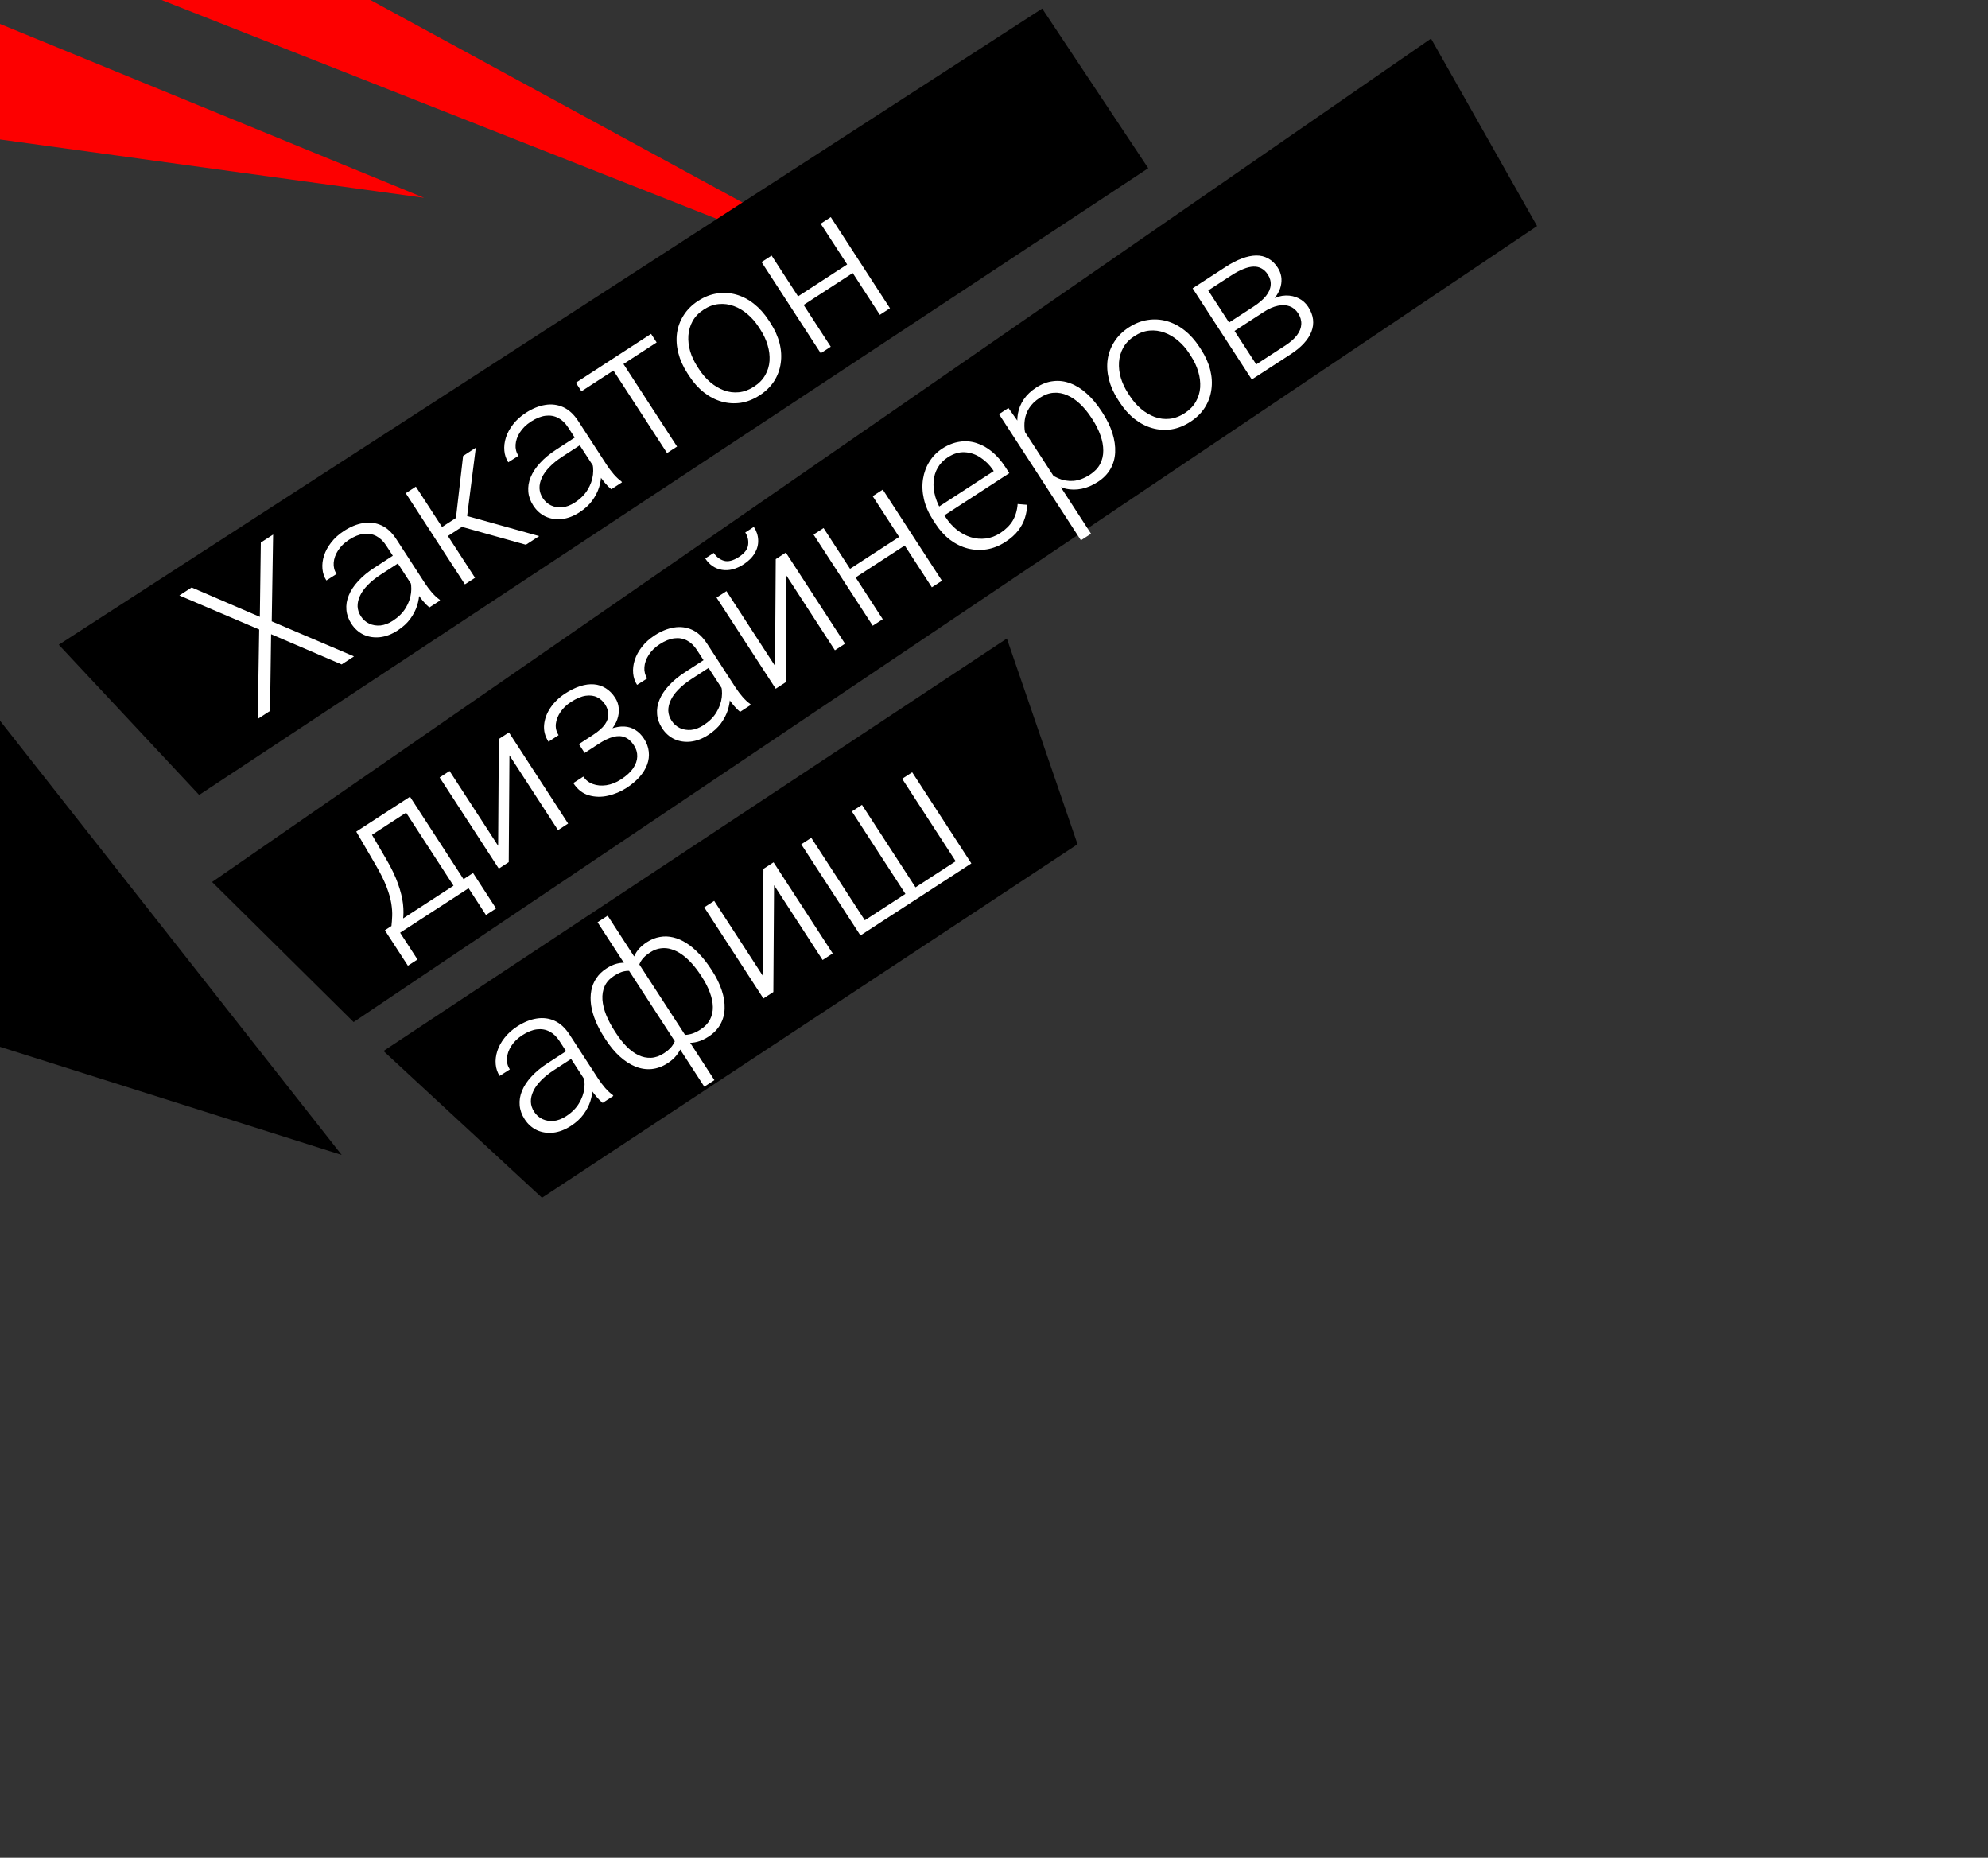 <svg width="928" height="867" viewBox="0 0 928 867" fill="none" xmlns="http://www.w3.org/2000/svg">
    <rect x="0" y="0" width="928" height="867" fill="#333333" stroke="none"/>
    <path id="start-decor-1" d="M-174.514 -98.503L-159.768 -181L429.013 139.343L-174.514 -98.503Z" fill="#FD0000"/>
    <path id="start-decor-2" d="M-73.287 55.001L-63.869 -15L197.969 92.317L-73.287 55.001Z" fill="#FD0000"/>
    <path id="start-decor-3" d="M-5 330L-95 458.5L159.5 539L-5 330Z" fill="black"/>
    <path id="start-box-1" d="M92.97 370.999L27.442 300.9L486.5 4L536 78.5L92.97 370.999Z" fill="black"/>
    <path id="start-box-2" d="M165.065 477L99 411.625L668 18L717.5 105.5L165.065 477Z" fill="black"/>
    <path id="start-box-3" d="M253 559L179 490.5L470 298L503 394L253 559Z" fill="black"/>
    <path id="start-text-1" d="M89.475 274.168L121.294 287.878L121.751 253.208L127.49 249.481L126.847 289.974L165.252 306.337L159.473 310.09L126.553 295.977L126.057 331.791L120.317 335.518L120.989 293.778L83.735 277.896L89.475 274.168ZM194.501 276.5L180.255 254.563C178.945 252.545 177.393 251.075 175.602 250.151C173.81 249.228 171.846 248.901 169.711 249.17C167.575 249.439 165.315 250.348 162.93 251.897C160.728 253.327 159.018 254.996 157.799 256.906C156.589 258.772 155.912 260.684 155.767 262.641C155.631 264.555 156.074 266.298 157.095 267.871L152.352 270.895C151.314 269.297 150.702 267.495 150.519 265.49C150.335 263.486 150.581 261.426 151.256 259.311C151.932 257.195 153.044 255.15 154.593 253.175C156.152 251.157 158.137 249.365 160.548 247.799C163.588 245.825 166.593 244.6 169.563 244.124C172.56 243.631 175.377 243.982 178.015 245.175C180.653 246.368 182.976 248.511 184.984 251.604L198.337 272.164C199.29 273.632 200.382 275.084 201.613 276.52C202.87 277.94 204.04 279.024 205.123 279.774L205.429 280.246L200.436 283.488C199.509 282.749 198.494 281.731 197.392 280.435C196.298 279.096 195.335 277.784 194.501 276.5ZM184.471 258.644L186.898 262.21L177.659 268.21C175.248 269.776 173.231 271.402 171.607 273.09C169.992 274.735 168.802 276.402 168.036 278.092C167.253 279.756 166.883 281.394 166.924 283.006C166.991 284.602 167.502 286.134 168.455 287.601C169.442 289.121 170.724 290.264 172.301 291.028C173.904 291.776 175.66 292.07 177.569 291.911C179.487 291.708 181.429 290.969 183.394 289.693C186.015 287.991 188.007 286.008 189.369 283.745C190.757 281.465 191.596 279.113 191.885 276.689C192.174 274.266 191.938 271.979 191.175 269.829L194.981 271.214C195.491 272.745 195.738 274.504 195.723 276.488C195.717 278.43 195.385 280.471 194.726 282.613C194.051 284.729 192.977 286.805 191.505 288.841C190.042 290.834 188.079 292.631 185.615 294.231C182.837 296.035 180.072 297.085 177.321 297.381C174.596 297.661 172.07 297.271 169.742 296.211C167.424 295.108 165.516 293.404 164.018 291.097C162.656 289.001 161.885 286.838 161.704 284.608C161.506 282.352 161.871 280.102 162.799 277.86C163.737 275.574 165.202 273.356 167.196 271.204C169.199 269.009 171.694 266.942 174.682 265.001L184.471 258.644ZM194.121 227.114L221.744 269.651L217.026 272.714L189.403 230.178L194.121 227.114ZM222.111 208.937L217.573 244.637L207.43 251.224L204.187 247.349L212.836 241.733L216.175 212.792L222.111 208.937ZM245.489 254.231L214.687 245.617L215.326 240.06L251.7 250.197L245.489 254.231ZM279.416 221.355L265.171 199.418C263.86 197.4 262.309 195.93 260.517 195.007C258.725 194.084 256.762 193.757 254.626 194.026C252.491 194.295 250.23 195.204 247.845 196.752C245.644 198.182 243.934 199.852 242.714 201.761C241.504 203.628 240.827 205.539 240.682 207.497C240.546 209.411 240.989 211.154 242.01 212.726L237.267 215.751C236.229 214.152 235.618 212.35 235.434 210.346C235.25 208.341 235.496 206.281 236.172 204.166C236.847 202.05 237.96 200.005 239.509 198.03C241.067 196.012 243.052 194.22 245.463 192.654C248.504 190.68 251.509 189.455 254.479 188.979C257.475 188.487 260.292 188.837 262.93 190.03C265.568 191.223 267.891 193.366 269.9 196.459L283.252 217.02C284.205 218.487 285.297 219.939 286.528 221.376C287.785 222.795 288.955 223.879 290.038 224.629L290.345 225.101L285.352 228.343C284.425 227.604 283.41 226.586 282.307 225.29C281.214 223.951 280.25 222.639 279.416 221.355ZM269.386 203.5L271.813 207.065L262.575 213.065C260.164 214.631 258.146 216.258 256.522 217.946C254.908 219.59 253.717 221.258 252.952 222.947C252.169 224.611 251.798 226.249 251.839 227.862C251.907 229.457 252.417 230.989 253.37 232.457C254.357 233.977 255.639 235.119 257.216 235.883C258.82 236.631 260.576 236.925 262.484 236.766C264.402 236.564 266.344 235.824 268.31 234.548C270.931 232.846 272.922 230.863 274.284 228.6C275.673 226.32 276.511 223.968 276.801 221.544C277.09 219.121 276.853 216.834 276.09 214.684L279.896 216.069C280.406 217.601 280.654 219.359 280.639 221.344C280.633 223.285 280.3 225.327 279.642 227.468C278.966 229.584 277.892 231.66 276.42 233.696C274.957 235.69 272.994 237.486 270.531 239.086C267.752 240.89 264.988 241.941 262.236 242.237C259.511 242.516 256.985 242.126 254.658 241.066C252.339 239.964 250.431 238.259 248.933 235.953C247.572 233.856 246.8 231.693 246.619 229.463C246.421 227.207 246.786 224.958 247.715 222.715C248.652 220.43 250.118 218.211 252.111 216.059C254.114 213.865 256.609 211.797 259.597 209.857L269.386 203.5ZM288.432 165.868L316.055 208.404L311.377 211.442L283.753 168.906L288.432 165.868ZM303.921 155.809L306.525 159.819L271.419 182.617L268.815 178.608L303.921 155.809ZM321.705 175.448L320.862 174.151C318.854 171.058 317.444 167.912 316.633 164.713C315.822 161.513 315.621 158.421 316.03 155.435C316.465 152.433 317.508 149.65 319.16 147.087C320.795 144.497 323.04 142.275 325.897 140.42C328.78 138.548 331.737 137.391 334.767 136.951C337.78 136.485 340.747 136.664 343.667 137.487C346.587 138.311 349.343 139.744 351.936 141.787C354.529 143.829 356.83 146.396 358.838 149.489L359.681 150.786C361.689 153.879 363.099 157.025 363.91 160.224C364.704 163.398 364.883 166.486 364.448 169.488C364.04 172.473 363.018 175.261 361.383 177.85C359.731 180.413 357.477 182.622 354.62 184.478C351.737 186.35 348.789 187.519 345.776 187.986C342.746 188.426 339.771 188.234 336.851 187.41C333.931 186.586 331.183 185.166 328.607 183.15C326.014 181.108 323.713 178.541 321.705 175.448ZM325.54 171.113L326.383 172.41C327.898 174.743 329.65 176.753 331.641 178.441C333.615 180.103 335.732 181.355 337.993 182.197C340.236 183.013 342.547 183.301 344.925 183.061C347.303 182.821 349.658 181.943 351.991 180.428C354.297 178.931 356.03 177.153 357.191 175.095C358.377 173.021 359.054 170.793 359.221 168.411C359.372 166.003 359.076 163.568 358.334 161.106C357.602 158.601 356.478 156.182 354.963 153.85L354.121 152.552C352.623 150.246 350.887 148.262 348.914 146.6C346.966 144.921 344.849 143.669 342.562 142.844C340.301 142.002 337.973 141.688 335.579 141.902C333.184 142.116 330.833 142.971 328.527 144.469C326.22 145.967 324.482 147.766 323.313 149.867C322.17 151.951 321.51 154.205 321.333 156.63C321.183 159.038 321.466 161.481 322.181 163.96C322.923 166.422 324.043 168.806 325.54 171.113ZM396.554 122.704L399.158 126.714L373.919 143.105L371.315 139.095L396.554 122.704ZM360.177 119.276L387.801 161.812L383.123 164.85L355.499 122.314L360.177 119.276ZM387.814 101.328L415.438 143.865L410.72 146.928L383.097 104.392L387.814 101.328Z" fill="white"/>
    <path id="start-text-2" d="M166.301 388.11L170.979 385.072L180.229 400.863C182.7 405.071 184.548 408.92 185.771 412.411C187.004 415.858 187.785 418.984 188.116 421.787C188.429 424.565 188.425 427.083 188.103 429.341C187.79 431.556 187.306 433.566 186.652 435.369L184.097 437.029L181.571 432.968L182.725 432.163C182.889 430.752 183.003 429.206 183.067 427.525C183.14 425.801 183.003 423.841 182.657 421.643C182.31 419.446 181.587 416.898 180.486 413.998C179.386 411.099 177.727 407.742 175.511 403.927L166.301 388.11ZM167.834 387.114L191.383 371.822L219.006 414.358L214.328 417.396L189.564 379.263L170.694 391.517L167.834 387.114ZM179.659 434.154L220.819 407.424L231.567 423.975L226.85 427.038L218.731 414.537L186.77 435.293L194.888 447.794L190.407 450.705L179.659 434.154ZM232.53 394.732L232.858 344.888L237.575 341.824L265.199 384.361L260.481 387.424L237.81 352.514L237.483 402.359L232.844 405.372L205.221 362.835L209.86 359.823L232.53 394.732ZM279.143 346.017L272.303 350.46L270.235 347.275L276.682 343.088C279.303 341.386 281.191 339.732 282.346 338.125C283.484 336.492 284.027 334.89 283.977 333.321C283.926 331.751 283.408 330.207 282.42 328.687C281.467 327.219 280.232 326.12 278.716 325.391C277.225 324.645 275.455 324.416 273.406 324.703C271.357 324.991 269.035 325.977 266.441 327.662C264.449 328.955 262.844 330.501 261.626 332.298C260.408 334.094 259.688 335.941 259.466 337.836C259.27 339.715 259.7 341.467 260.755 343.092L256.037 346.155C254.404 343.639 253.725 340.987 254.001 338.2C254.277 335.412 255.285 332.746 257.023 330.201C258.787 327.639 261.058 325.456 263.837 323.652C266.248 322.086 268.58 320.944 270.834 320.226C273.087 319.508 275.214 319.225 277.215 319.38C279.215 319.534 281.063 320.141 282.758 321.202C284.435 322.236 285.904 323.723 287.163 325.662C288.117 327.13 288.669 328.727 288.822 330.454C289.001 332.164 288.771 333.933 288.134 335.763C287.506 337.55 286.44 339.323 284.936 341.081C283.459 342.823 281.528 344.469 279.143 346.017ZM270.899 348.297L277.739 343.855C280.36 342.153 282.815 340.913 285.104 340.134C287.376 339.33 289.473 338.973 291.397 339.066C293.32 339.158 295.047 339.695 296.578 340.676C298.118 341.613 299.467 342.973 300.624 344.755C301.884 346.694 302.622 348.692 302.84 350.749C303.085 352.789 302.835 354.815 302.091 356.825C301.347 358.836 300.158 360.763 298.524 362.607C296.89 364.451 294.867 366.156 292.456 367.722C289.861 369.407 286.995 370.616 283.857 371.349C280.745 372.066 277.742 372.004 274.849 371.163C271.955 370.322 269.547 368.421 267.624 365.459L272.302 362.421C273.357 364.046 274.838 365.208 276.745 365.907C278.653 366.606 280.748 366.792 283.032 366.464C285.341 366.119 287.623 365.215 289.877 363.751C292.419 362.1 294.312 360.368 295.556 358.554C296.783 356.714 297.421 354.884 297.469 353.064C297.517 351.244 297.013 349.522 295.958 347.897C294.715 345.984 293.292 344.71 291.687 344.075C290.109 343.423 288.302 343.367 286.268 343.906C284.233 344.445 281.931 345.548 279.363 347.216L272.916 351.403L270.899 348.297ZM339.539 325.24L325.294 303.303C323.983 301.285 322.432 299.815 320.64 298.892C318.848 297.969 316.885 297.642 314.749 297.911C312.614 298.18 310.354 299.089 307.969 300.637C305.767 302.067 304.057 303.737 302.838 305.646C301.628 307.513 300.95 309.424 300.805 311.382C300.669 313.296 301.112 315.039 302.133 316.611L297.39 319.636C296.352 318.037 295.741 316.235 295.557 314.231C295.373 312.226 295.619 310.166 296.295 308.051C296.97 305.935 298.083 303.89 299.632 301.915C301.191 299.897 303.175 298.105 305.587 296.539C308.627 294.565 311.632 293.34 314.602 292.864C317.598 292.372 320.416 292.722 323.054 293.915C325.692 295.108 328.015 297.251 330.023 300.344L343.375 320.905C344.328 322.372 345.42 323.824 346.651 325.261C347.908 326.68 349.078 327.764 350.161 328.514L350.468 328.986L345.475 332.228C344.548 331.489 343.533 330.471 342.43 329.175C341.337 327.836 340.373 326.524 339.539 325.24ZM329.509 307.385L331.937 310.95L322.698 316.95C320.287 318.516 318.269 320.143 316.646 321.831C315.031 323.476 313.841 325.143 313.075 326.832C312.292 328.496 311.921 330.134 311.962 331.747C312.03 333.342 312.54 334.874 313.493 336.342C314.48 337.862 315.763 339.004 317.34 339.769C318.943 340.516 320.699 340.81 322.608 340.651C324.526 340.449 326.467 339.709 328.433 338.433C331.054 336.731 333.045 334.748 334.408 332.485C335.796 330.205 336.635 327.853 336.924 325.429C337.213 323.006 336.976 320.719 336.213 318.569L340.019 319.954C340.53 321.486 340.777 323.244 340.762 325.229C340.756 327.17 340.423 329.212 339.765 331.353C339.089 333.469 338.016 335.545 336.543 337.581C335.081 339.575 333.117 341.371 330.654 342.971C327.876 344.775 325.111 345.826 322.36 346.122C319.635 346.401 317.108 346.011 314.781 344.951C312.462 343.849 310.554 342.144 309.057 339.838C307.695 337.741 306.924 335.578 306.742 333.348C306.544 331.092 306.909 328.843 307.838 326.6C308.776 324.315 310.241 322.096 312.235 319.944C314.237 317.75 316.733 315.682 319.72 313.742L329.509 307.385ZM361.79 310.79L362.118 260.945L366.835 257.882L394.459 300.418L389.741 303.482L367.071 268.572L366.743 318.417L362.104 321.429L334.481 278.893L339.12 275.88L361.79 310.79ZM347.888 248.5L351.898 245.896C353.174 247.862 353.847 249.903 353.917 252.018C354.013 254.117 353.49 256.152 352.348 258.123C351.207 260.094 349.469 261.837 347.137 263.352C343.625 265.633 340.234 266.493 336.964 265.934C333.721 265.358 331.138 263.589 329.214 260.627L333.185 258.048C334.359 259.857 335.931 261.072 337.9 261.694C339.878 262.272 342.216 261.685 344.916 259.932C347.537 258.23 348.976 256.345 349.235 254.276C349.494 252.208 349.045 250.282 347.888 248.5ZM420.824 249.873L423.428 253.883L398.189 270.273L395.585 266.263L420.824 249.873ZM384.447 246.444L412.071 288.981L407.393 292.019L379.769 249.482L384.447 246.444ZM412.084 228.497L439.708 271.033L434.99 274.097L407.367 231.56L412.084 228.497ZM469.31 252.927C466.532 254.731 463.644 255.88 460.648 256.372C457.678 256.848 454.724 256.717 451.786 255.979C448.874 255.225 446.12 253.883 443.526 251.953C440.941 249.981 438.661 247.474 436.687 244.434L435.589 242.744C433.461 239.468 432.023 236.191 431.274 232.914C430.524 229.638 430.389 226.503 430.867 223.509C431.345 220.516 432.348 217.815 433.877 215.406C435.415 212.955 437.389 210.946 439.8 209.38C442.5 207.627 445.213 206.554 447.939 206.163C450.648 205.744 453.281 205.954 455.836 206.791C458.401 207.584 460.825 208.935 463.108 210.844C465.373 212.726 467.434 215.095 469.289 217.952L471.153 220.822L438.955 241.731L436.351 237.721L463.87 219.85L463.513 219.3C461.912 216.949 459.98 215.036 457.718 213.561C455.465 212.043 453.023 211.208 450.389 211.055C447.756 210.902 445.103 211.693 442.43 213.429C440.438 214.723 438.876 216.333 437.743 218.261C436.636 220.172 435.991 222.305 435.807 224.661C435.631 226.973 435.914 229.416 436.654 231.991C437.404 234.522 438.621 237.085 440.306 239.68L441.404 241.371C442.936 243.729 444.706 245.71 446.715 247.311C448.733 248.87 450.887 250.005 453.175 250.718C455.49 251.413 457.819 251.614 460.163 251.322C462.507 251.029 464.753 250.185 466.902 248.79C469.418 247.156 471.348 245.25 472.692 243.074C474.018 240.871 474.8 238.258 475.035 235.236L479.465 235.601C479.432 237.56 479.096 239.567 478.456 241.622C477.842 243.66 476.8 245.641 475.329 247.565C473.858 249.489 471.852 251.276 469.31 252.927ZM476.363 198.379L509.297 249.092L504.58 252.156L466.336 193.265L470.739 190.406L476.363 198.379ZM514.173 191.878L514.709 192.704C516.768 195.875 518.291 199.022 519.276 202.146C520.261 205.27 520.689 208.252 520.559 211.094C520.439 213.892 519.71 216.471 518.373 218.829C517.036 221.188 515.083 223.202 512.514 224.87C509.972 226.521 507.45 227.6 504.947 228.107C502.445 228.614 500.005 228.615 497.627 228.11C495.259 227.561 493.013 226.598 490.888 225.22C488.773 223.799 486.788 222.033 484.932 219.922L477.86 209.032C476.586 206.209 475.713 203.459 475.242 200.784C474.772 198.108 474.738 195.56 475.139 193.137C475.568 190.698 476.488 188.443 477.899 186.371C479.311 184.299 481.262 182.454 483.752 180.837C486.346 179.152 488.985 178.166 491.666 177.877C494.357 177.546 497.019 177.885 499.65 178.897C502.291 179.865 504.833 181.455 507.277 183.669C509.73 185.84 512.028 188.576 514.173 191.878ZM509.991 195.767L509.455 194.942C507.838 192.452 506.079 190.316 504.176 188.533C502.299 186.734 500.326 185.388 498.257 184.497C496.196 183.562 494.077 183.168 491.9 183.315C489.749 183.445 487.586 184.216 485.41 185.629C483.156 187.093 481.477 188.724 480.372 190.522C479.276 192.277 478.604 194.111 478.355 196.023C478.09 197.91 478.124 199.77 478.457 201.602C478.79 203.435 479.264 205.14 479.878 206.716L488.022 219.257C489.813 220.925 491.812 222.254 494.019 223.243C496.209 224.205 498.554 224.602 501.052 224.433C503.56 224.22 506.15 223.246 508.823 221.51C510.972 220.114 512.544 218.46 513.538 216.548C514.531 214.636 515.02 212.548 515.004 210.286C515.014 208.006 514.579 205.643 513.698 203.197C512.844 200.734 511.608 198.257 509.991 195.767ZM522.725 187.834L521.882 186.536C519.874 183.444 518.464 180.298 517.653 177.098C516.842 173.899 516.641 170.806 517.05 167.821C517.485 164.818 518.528 162.035 520.18 159.472C521.815 156.883 524.06 154.661 526.917 152.806C529.8 150.933 532.757 149.777 535.787 149.337C538.8 148.87 541.767 149.049 544.687 149.873C547.607 150.697 550.363 152.13 552.956 154.172C555.549 156.214 557.85 158.782 559.858 161.874L560.701 163.172C562.709 166.264 564.119 169.41 564.93 172.61C565.724 175.783 565.903 178.871 565.468 181.874C565.059 184.859 564.038 187.647 562.403 190.236C560.751 192.799 558.497 195.008 555.64 196.863C552.757 198.736 549.809 199.905 546.796 200.371C543.766 200.812 540.79 200.62 537.871 199.796C534.951 198.972 532.203 197.552 529.627 195.536C527.034 193.494 524.733 190.926 522.725 187.834ZM526.56 183.498L527.403 184.796C528.918 187.128 530.67 189.139 532.661 190.827C534.635 192.489 536.752 193.741 539.013 194.583C541.256 195.399 543.567 195.686 545.945 195.446C548.323 195.206 550.678 194.329 553.011 192.814C555.317 191.316 557.05 189.539 558.211 187.481C559.397 185.406 560.074 183.178 560.241 180.797C560.392 178.389 560.096 175.954 559.354 173.492C558.622 170.987 557.498 168.568 555.983 166.235L555.141 164.938C553.643 162.632 551.907 160.648 549.934 158.986C547.986 157.307 545.869 156.055 543.582 155.23C541.321 154.388 538.993 154.073 536.599 154.287C534.204 154.501 531.853 155.357 529.547 156.855C527.24 158.353 525.502 160.152 524.333 162.253C523.19 164.337 522.53 166.591 522.353 169.016C522.203 171.424 522.485 173.867 523.201 176.346C523.943 178.808 525.063 181.192 526.56 183.498ZM589.88 145.62L574.941 155.321L572.31 151.441L585.047 143.169C587.615 141.501 589.573 139.839 590.919 138.182C592.274 136.482 593.018 134.788 593.151 133.1C593.31 131.394 592.854 129.716 591.782 128.064C590.965 126.806 589.988 125.876 588.851 125.273C587.74 124.653 586.478 124.373 585.064 124.434C583.677 124.478 582.13 124.849 580.422 125.548C578.724 126.204 576.879 127.179 574.887 128.472L563.998 135.544L589.017 174.07L584.339 177.108L556.716 134.572L572.283 124.462C574.878 122.777 577.351 121.507 579.701 120.651C582.061 119.752 584.273 119.284 586.336 119.249C588.399 119.213 590.279 119.669 591.975 120.617C593.681 121.521 595.163 122.943 596.423 124.883C597.274 126.193 597.825 127.587 598.075 129.063C598.309 130.514 598.239 132.012 597.865 133.559C597.5 135.063 596.811 136.554 595.796 138.033C594.765 139.486 593.387 140.864 591.664 142.17L589.88 145.62ZM602.619 165.237L586.226 175.883L585.43 170.699L600.015 161.227C602.374 159.695 604.183 158.092 605.443 156.417C606.703 154.742 607.369 153.042 607.442 151.318C607.541 149.577 607.046 147.868 605.956 146.191C604.935 144.618 603.618 143.536 602.004 142.945C600.416 142.336 598.593 142.253 596.533 142.697C594.456 143.114 592.239 144.088 589.88 145.62L579.03 152.666L576.555 148.684L590.511 139.621L593.486 139.813C595.755 138.6 597.99 137.969 600.192 137.917C602.394 137.866 604.413 138.306 606.248 139.238C608.066 140.144 609.545 141.475 610.686 143.231C611.945 145.171 612.693 147.125 612.929 149.096C613.148 151.04 612.887 152.961 612.145 154.859C611.412 156.714 610.237 158.52 608.621 160.278C607.005 162.035 605.004 163.688 602.619 165.237Z" fill="white"/>
    <path id="start-text-3" d="M275.38 507.731L261.135 485.795C259.824 483.777 258.273 482.306 256.481 481.383C254.689 480.46 252.726 480.133 250.59 480.402C248.455 480.671 246.195 481.58 243.81 483.129C241.608 484.558 239.898 486.228 238.679 488.137C237.469 490.004 236.791 491.916 236.646 493.873C236.51 495.787 236.953 497.53 237.974 499.102L233.231 502.127C232.193 500.528 231.582 498.726 231.398 496.722C231.214 494.717 231.46 492.657 232.136 490.542C232.811 488.427 233.924 486.381 235.473 484.406C237.032 482.388 239.016 480.596 241.428 479.03C244.468 477.056 247.473 475.831 250.443 475.355C253.439 474.863 256.257 475.213 258.895 476.406C261.532 477.6 263.856 479.743 265.864 482.835L279.216 503.396C280.169 504.863 281.261 506.315 282.492 507.752C283.749 509.171 284.919 510.256 286.002 511.005L286.309 511.477L281.316 514.72C280.389 513.98 279.374 512.963 278.271 511.666C277.178 510.327 276.214 509.015 275.38 507.731ZM265.35 489.876L267.778 493.442L258.539 499.441C256.128 501.007 254.11 502.634 252.486 504.322C250.872 505.967 249.682 507.634 248.916 509.324C248.133 510.987 247.762 512.625 247.803 514.238C247.871 515.834 248.381 517.365 249.334 518.833C250.321 520.353 251.604 521.495 253.181 522.26C254.784 523.007 256.54 523.301 258.449 523.142C260.367 522.94 262.308 522.201 264.274 520.924C266.895 519.222 268.886 517.239 270.249 514.976C271.637 512.696 272.476 510.344 272.765 507.921C273.054 505.497 272.817 503.21 272.054 501.06L275.86 502.445C276.37 503.977 276.618 505.735 276.603 507.72C276.597 509.661 276.264 511.703 275.606 513.845C274.93 515.96 273.856 518.036 272.384 520.073C270.922 522.066 268.958 523.863 266.495 525.462C263.717 527.267 260.952 528.317 258.201 528.613C255.476 528.892 252.949 528.502 250.622 527.443C248.303 526.34 246.395 524.635 244.898 522.329C243.536 520.232 242.765 518.069 242.583 515.839C242.385 513.583 242.75 511.334 243.679 509.091C244.617 506.806 246.082 504.587 248.076 502.436C250.078 500.241 252.574 498.173 255.561 496.233L265.35 489.876ZM331.853 452.166L332.389 452.991C334.415 456.11 335.921 459.175 336.907 462.186C337.903 465.154 338.35 467.993 338.248 470.705C338.172 473.4 337.501 475.867 336.234 478.105C334.994 480.326 333.155 482.228 330.718 483.811C328.962 484.952 327.258 485.742 325.606 486.181C323.954 486.621 322.396 486.775 320.932 486.645C319.495 486.498 318.165 486.113 316.942 485.492C315.745 484.853 314.692 484.065 313.785 483.126L296.169 456.001C295.614 454.572 295.285 453.147 295.181 451.724C295.059 450.275 295.215 448.851 295.648 447.452C296.064 446.027 296.782 444.666 297.804 443.37C298.825 442.073 300.213 440.855 301.969 439.714C303.935 438.438 305.96 437.626 308.044 437.278C310.112 436.904 312.187 436.973 314.27 437.483C316.335 437.967 318.383 438.854 320.413 440.144C322.443 441.434 324.417 443.096 326.334 445.13C328.277 447.147 330.117 449.493 331.853 452.166ZM327.711 456.029L327.175 455.204C325.847 453.16 324.444 451.314 322.964 449.666C321.484 448.019 319.95 446.631 318.36 445.502C316.753 444.348 315.12 443.526 313.462 443.038C311.812 442.507 310.15 442.357 308.474 442.588C306.808 442.776 305.162 443.398 303.537 444.453C301.729 445.627 300.419 446.795 299.608 447.955C298.796 449.115 298.32 450.189 298.178 451.175C298.036 452.162 298.017 452.993 298.122 453.671L316.861 482.526C317.404 482.732 318.152 482.88 319.104 482.969C320.083 483.042 321.242 482.904 322.581 482.556C323.92 482.208 325.402 481.507 327.027 480.451C329.045 479.141 330.515 477.59 331.439 475.798C332.362 474.006 332.801 472.044 332.758 469.911C332.714 467.778 332.251 465.545 331.369 463.211C330.513 460.861 329.294 458.467 327.711 456.029ZM282.777 485.21L282.241 484.385C280.505 481.711 279.097 479.085 278.019 476.507C276.967 473.911 276.264 471.424 275.911 469.044C275.585 466.648 275.621 464.408 276.018 462.324C276.399 460.213 277.181 458.29 278.363 456.553C279.529 454.79 281.094 453.271 283.06 451.994C284.789 450.871 286.441 450.115 288.015 449.727C289.614 449.321 291.137 449.227 292.582 449.443C294.01 449.634 295.361 450.079 296.635 450.779C297.893 451.453 299.074 452.326 300.179 453.397L317.565 480.168C318.087 481.432 318.4 482.775 318.505 484.197C318.618 485.577 318.467 486.979 318.051 488.404C317.644 489.786 316.904 491.143 315.831 492.473C314.8 493.813 313.407 495.053 311.651 496.193C309.214 497.776 306.715 498.691 304.155 498.937C301.621 499.167 299.095 498.777 296.576 497.767C294.084 496.74 291.671 495.177 289.339 493.077C286.989 490.951 284.802 488.329 282.777 485.21ZM286.997 481.295L287.534 482.121C289.116 484.558 290.781 486.663 292.528 488.435C294.301 490.19 296.14 491.53 298.044 492.454C299.975 493.361 301.934 493.766 303.92 493.669C305.906 493.571 307.895 492.876 309.887 491.582C311.538 490.51 312.786 489.42 313.631 488.312C314.46 487.178 315.01 486.131 315.281 485.173C315.579 484.197 315.728 483.392 315.727 482.76L297.217 454.258C296.641 453.887 295.874 453.566 294.915 453.294C293.956 453.023 292.781 453.021 291.391 453.291C290.027 453.543 288.415 454.273 286.554 455.482C284.536 456.792 283.1 458.396 282.245 460.292C281.416 462.172 281.074 464.257 281.22 466.547C281.392 468.82 281.979 471.215 282.98 473.732C283.99 476.206 285.329 478.727 286.997 481.295ZM328.773 507.152L278.938 430.414L283.656 427.35L333.49 504.088L328.773 507.152ZM356.05 455.344L356.377 405.499L361.095 402.435L388.718 444.972L384.001 448.035L361.33 413.126L361.003 462.97L356.364 465.983L328.741 423.446L333.38 420.434L356.05 455.344ZM374.029 394.036L378.707 390.998L403.701 429.485L422.65 417.18L397.656 378.692L402.373 375.629L427.367 414.116L446.119 401.938L421.125 363.451L425.804 360.413L453.427 402.949L401.652 436.572L374.029 394.036Z" fill="white"/>
</svg>
